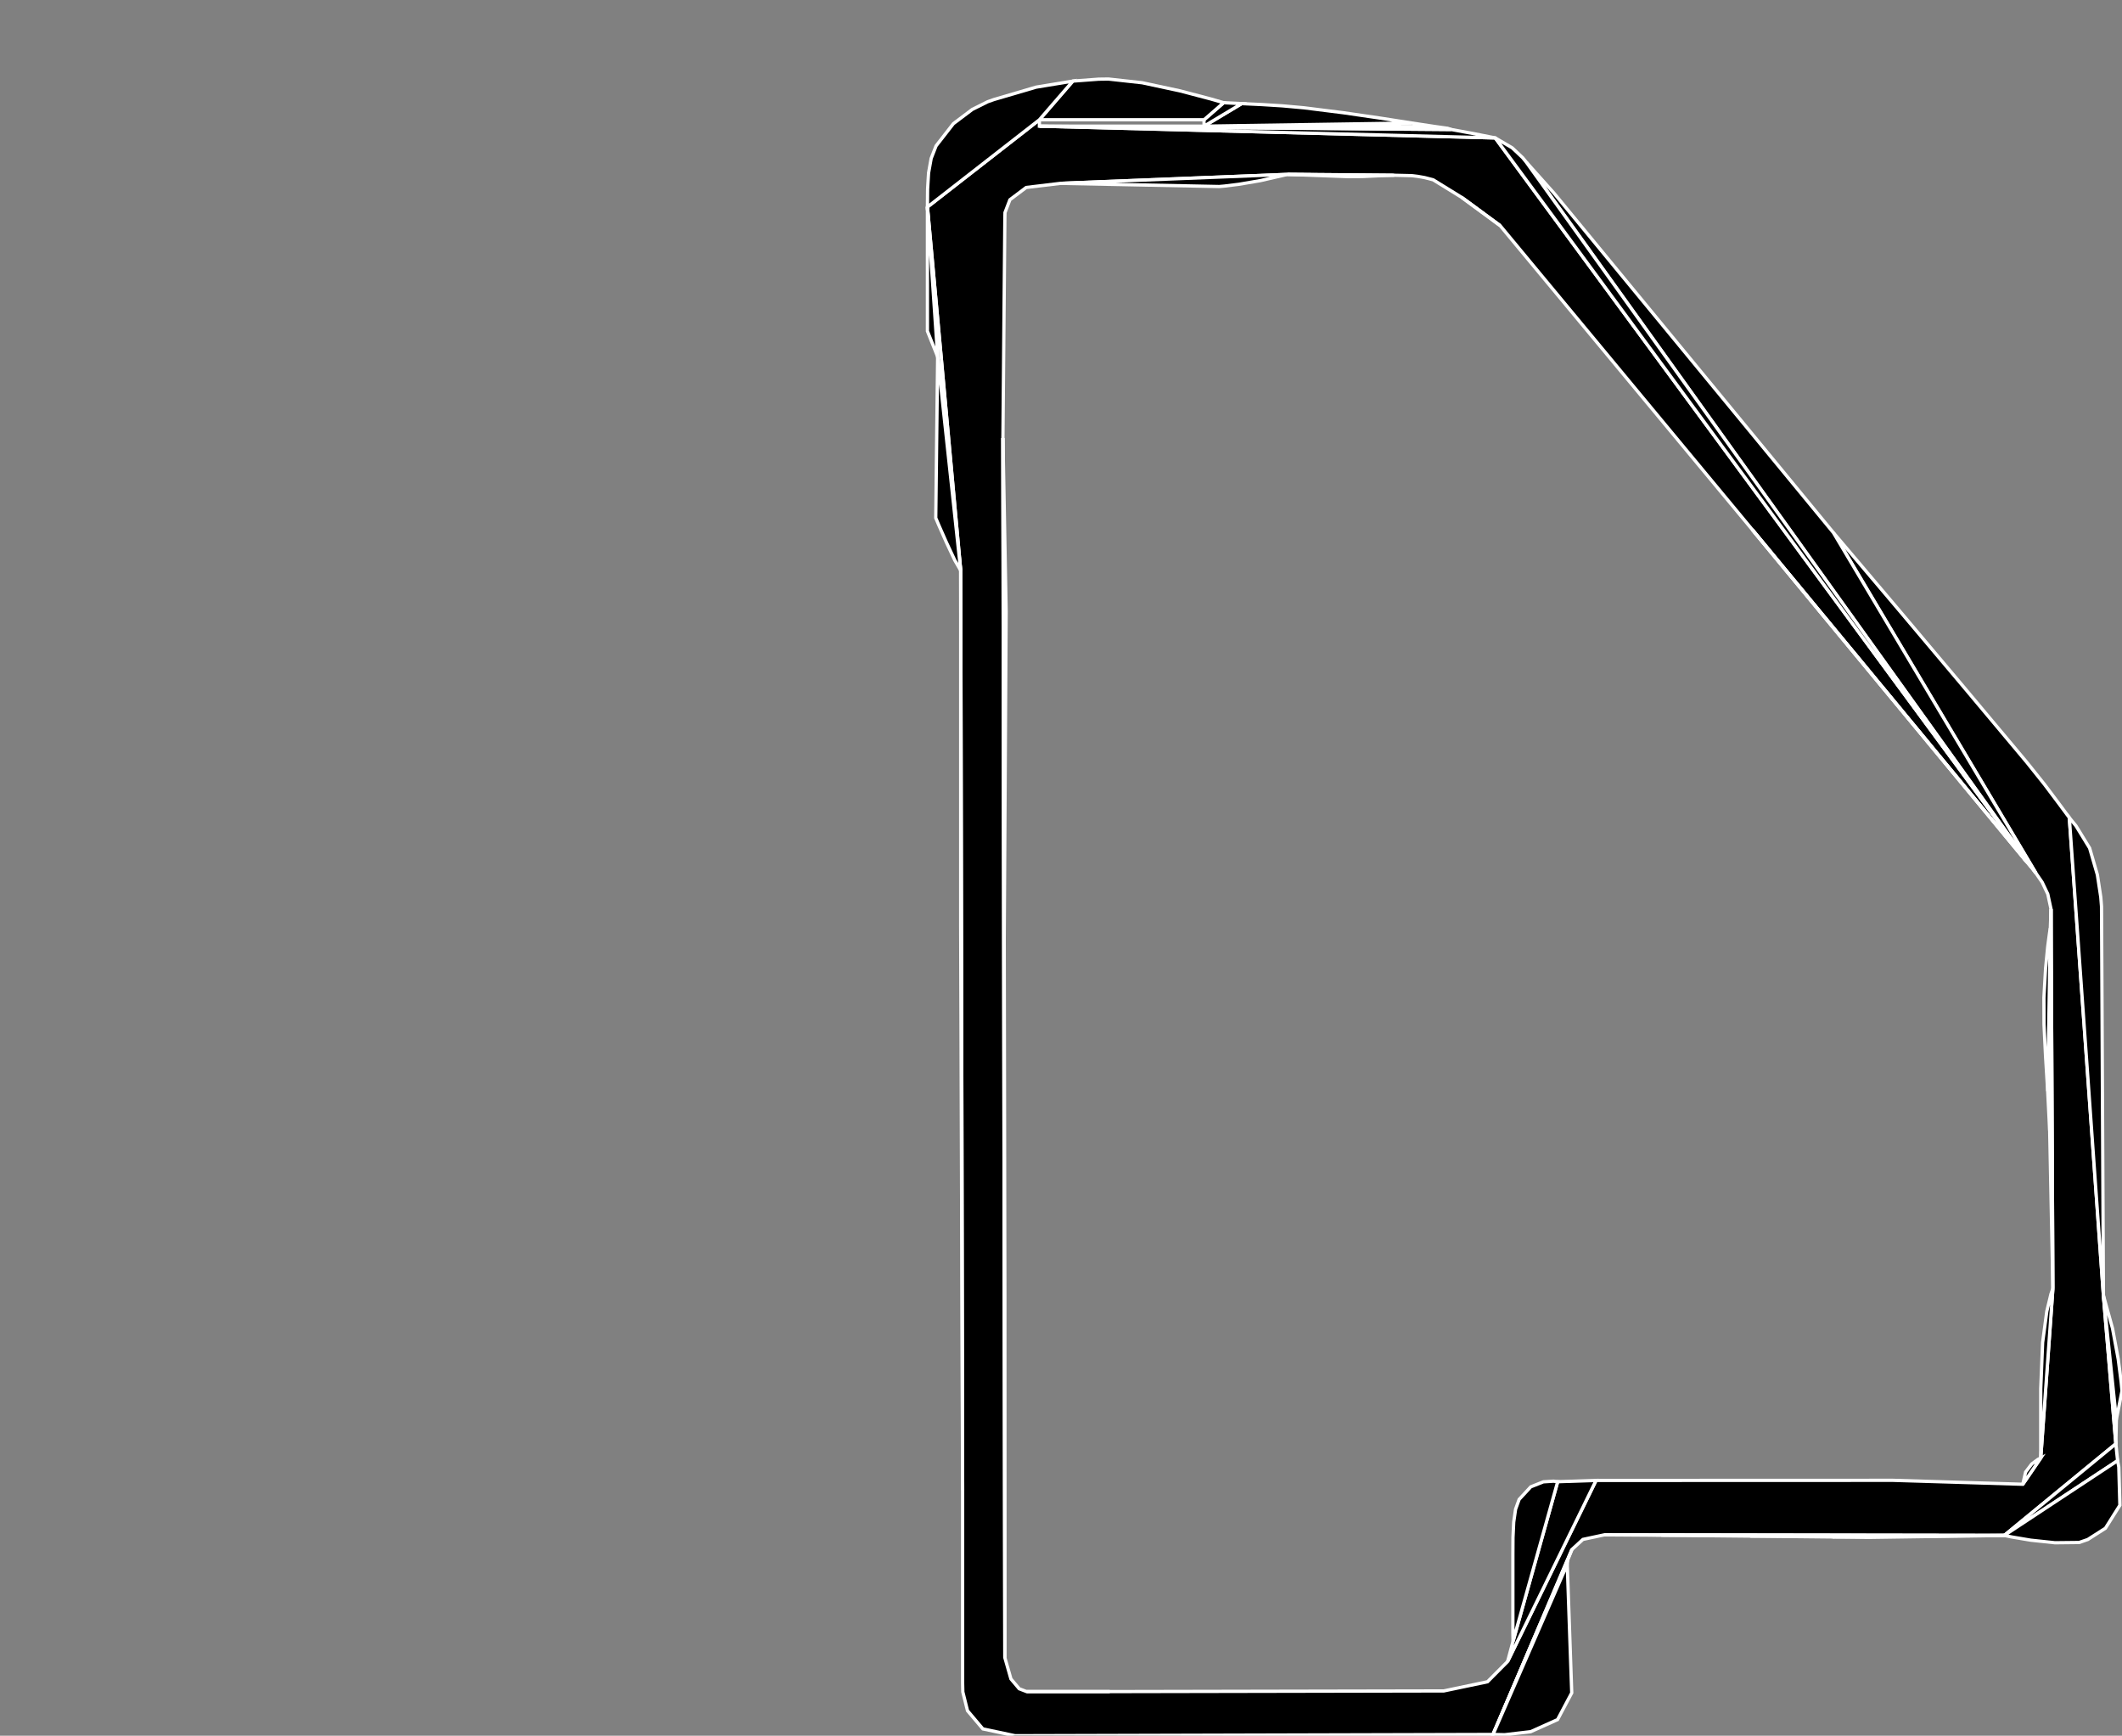 <?xml version="1.0" encoding="utf-8" ?>
<svg baseProfile="full" height="52.968" version="1.1" width="64.763" xmlns="http://www.w3.org/2000/svg" xmlns:ev="http://www.w3.org/2001/xml-events" xmlns:xlink="http://www.w3.org/1999/xlink"><rect width="100%" height="100%" fill="#808080" stroke="none"/><defs><clipPath /></defs><polygon points="61.17,46.856 48.965,46.837 48.31,46.977 47.974,47.286 45.567,52.929 30.98,52.968 29.997,52.759 29.528,52.204 29.385,51.631 29.379,51.367 29.379,45.47 29.32,17.409 28.305,6.317 31.722,3.655 31.722,3.85 45.635,4.209 62.137,26.646 61.995,26.465 53.476,16.159 45.782,6.883 44.621,6.03 43.741,5.487 43.481,5.42 43.266,5.382 43.121,5.364 43.068,5.36 42.548,5.348 39.299,5.321 32.367,5.595 31.319,5.721 30.822,6.095 30.672,6.487 30.668,6.669 30.609,13.367 30.668,50.586 30.853,51.234 31.107,51.535 31.332,51.621 33.87,51.621 44.064,51.601 45.398,51.321 46.012,50.703 48.711,45.177 57.775,45.174 61.736,45.294 62.283,44.493 62.654,39.319 62.597,27.743 62.498,27.283 62.328,26.925 62.137,26.646 55.956,16.257 56.569,16.98 58.082,18.768 60.006,21.052 61.855,23.259 62.398,23.938 62.833,24.517 63.155,24.952 64.196,39.533 64.575,44.059" stroke="white" stroke-width="0.1" /><polygon points="64.575,44.059 64.628,44.574 61.17,46.856" stroke="white" stroke-width="0.1" /><polygon points="64.628,44.574 64.665,44.767 64.698,45.934 64.257,46.636 63.718,46.98 63.454,47.071 62.718,47.079 61.975,47 61.4,46.903 61.17,46.856" stroke="white" stroke-width="0.1" /><polygon points="64.196,39.533 64.591,43.317 64.575,44.059" stroke="white" stroke-width="0.1" /><polygon points="64.196,39.533 64.474,40.54 64.648,41.479 64.737,42.172 64.763,42.443 64.591,43.317" stroke="white" stroke-width="0.1" /><polygon points="63.155,24.952 63.357,25.2 63.775,25.881 64.011,26.694 64.115,27.375 64.138,27.661 64.196,39.533" stroke="white" stroke-width="0.1" /><polygon points="62.137,26.646 46.583,4.95 47.422,5.888 55.956,16.257" stroke="white" stroke-width="0.1" /><polygon points="62.137,26.646 45.635,4.209 46.151,4.511 46.472,4.813 46.583,4.95" stroke="white" stroke-width="0.1" /><polygon points="62.654,39.319 62.556,34.495 62.597,27.743" stroke="white" stroke-width="0.1" /><polygon points="62.556,34.495 62.495,33.292 62.576,28.325 62.597,27.743" stroke="white" stroke-width="0.1" /><polygon points="62.495,33.292 62.429,32.213 62.383,31.262 62.38,30.442 62.431,29.554 62.496,28.888 62.552,28.47 62.576,28.325" stroke="white" stroke-width="0.1" /><polygon points="62.283,44.493 62.283,42.384 62.341,40.966 62.468,40.017 62.596,39.485 62.654,39.319" stroke="white" stroke-width="0.1" /><polygon points="61.736,45.294 61.821,44.922 62.009,44.674 62.197,44.536 62.283,44.493" stroke="white" stroke-width="0.1" /><polygon points="46.012,50.703 46.178,50.085 47.54,45.216 48.711,45.177" stroke="white" stroke-width="0.1" /><polygon points="46.178,50.085 46.173,49.805 46.173,47.442 46.176,46.917 46.198,46.449 46.255,46.056 46.364,45.756 46.719,45.372 47.104,45.22 47.413,45.2 47.54,45.216" stroke="white" stroke-width="0.1" /><polygon points="31.332,51.621 31.429,51.621 33.87,51.621" stroke="white" stroke-width="0.1" /><polygon points="30.609,13.367 30.648,28.657 30.668,39.533 30.668,50.586" stroke="white" stroke-width="0.1" /><polygon points="30.609,13.367 30.707,18.658 30.648,28.657" stroke="white" stroke-width="0.1" /><polygon points="39.299,5.321 38.47,5.511 37.808,5.624 37.368,5.678 37.21,5.692 32.367,5.595" stroke="white" stroke-width="0.1" /><polygon points="42.548,5.348 42.051,5.365 39.299,5.321" stroke="white" stroke-width="0.1" /><polygon points="42.051,5.365 41.582,5.387 41.144,5.39 40.387,5.362 39.805,5.34 39.431,5.326 39.299,5.321" stroke="white" stroke-width="0.1" /><polygon points="45.782,6.883 44.621,6.03 44.621,6.03 44.621,6.03 44.621,6.03 44.621,6.03" stroke="white" stroke-width="0.1" /><polygon points="61.995,26.465 61.877,26.322 53.476,16.159" stroke="white" stroke-width="0.1" /><polygon points="61.877,26.322 61.765,26.196 53.476,16.159" stroke="white" stroke-width="0.1" /><polygon points="61.877,26.322 61.795,26.229 61.765,26.196" stroke="white" stroke-width="0.1" /><polygon points="31.722,3.85 44.291,3.952 44.942,4.071 45.635,4.209" stroke="white" stroke-width="0.1" /><polygon points="31.722,3.85 36.747,3.85 43.793,3.861 43.957,3.884 44.079,3.901 44.155,3.912 44.181,3.915 44.291,3.952" stroke="white" stroke-width="0.1" /><polygon points="36.747,3.85 43.085,3.754 43.792,3.861 43.792,3.861 43.792,3.861 43.792,3.861 43.792,3.861 43.793,3.861" stroke="white" stroke-width="0.1" /><polygon points="36.747,3.85 37.895,3.162 38.497,3.19 39.138,3.23 39.8,3.29 40.997,3.44 42.123,3.604 43.085,3.754" stroke="white" stroke-width="0.1" /><polygon points="36.747,3.85 36.747,3.655 37.346,3.134 37.895,3.162" stroke="white" stroke-width="0.1" /><polygon points="36.747,3.655 31.722,3.655 32.743,2.475 33.532,2.416 33.831,2.412 34.858,2.525 36.013,2.773 36.956,3.021 37.346,3.134" stroke="white" stroke-width="0.1" /><polygon points="31.722,3.655 28.305,6.317 28.31,5.774 28.34,5.277 28.419,4.835 28.569,4.452 29.097,3.774 29.676,3.338 30.144,3.105 30.336,3.037 31.623,2.659 32.743,2.475" stroke="white" stroke-width="0.1" /><polygon points="29.32,17.409 28.617,10.887 28.305,6.317" stroke="white" stroke-width="0.1" /><polygon points="28.617,10.887 28.305,10.105 28.305,6.317" stroke="white" stroke-width="0.1" /><polygon points="29.32,17.409 29.14,17.097 28.885,16.553 28.657,16.037 28.559,15.807 28.617,10.887" stroke="white" stroke-width="0.1" /><polygon points="29.379,45.47 29.32,28.266 29.32,17.409" stroke="white" stroke-width="0.1" /><polygon points="47.974,47.286 47.85,47.595 45.567,52.929" stroke="white" stroke-width="0.1" /><polygon points="47.85,47.595 47.832,47.735 45.567,52.929" stroke="white" stroke-width="0.1" /><polygon points="47.832,47.735 47.969,51.66 47.536,52.476 46.717,52.844 45.923,52.937 45.567,52.929" stroke="white" stroke-width="0.1" /><polygon points="61.17,46.856 50.703,46.849 48.965,46.837" stroke="white" stroke-width="0.1" /><polygon points="61.17,46.856 53.422,46.876 50.703,46.849" stroke="white" stroke-width="0.1" /><polygon points="61.17,46.856 55.929,46.902 53.422,46.876" stroke="white" stroke-width="0.1" /><polygon points="61.17,46.856 57.03,46.915 55.929,46.902" stroke="white" stroke-width="0.1" /></svg>